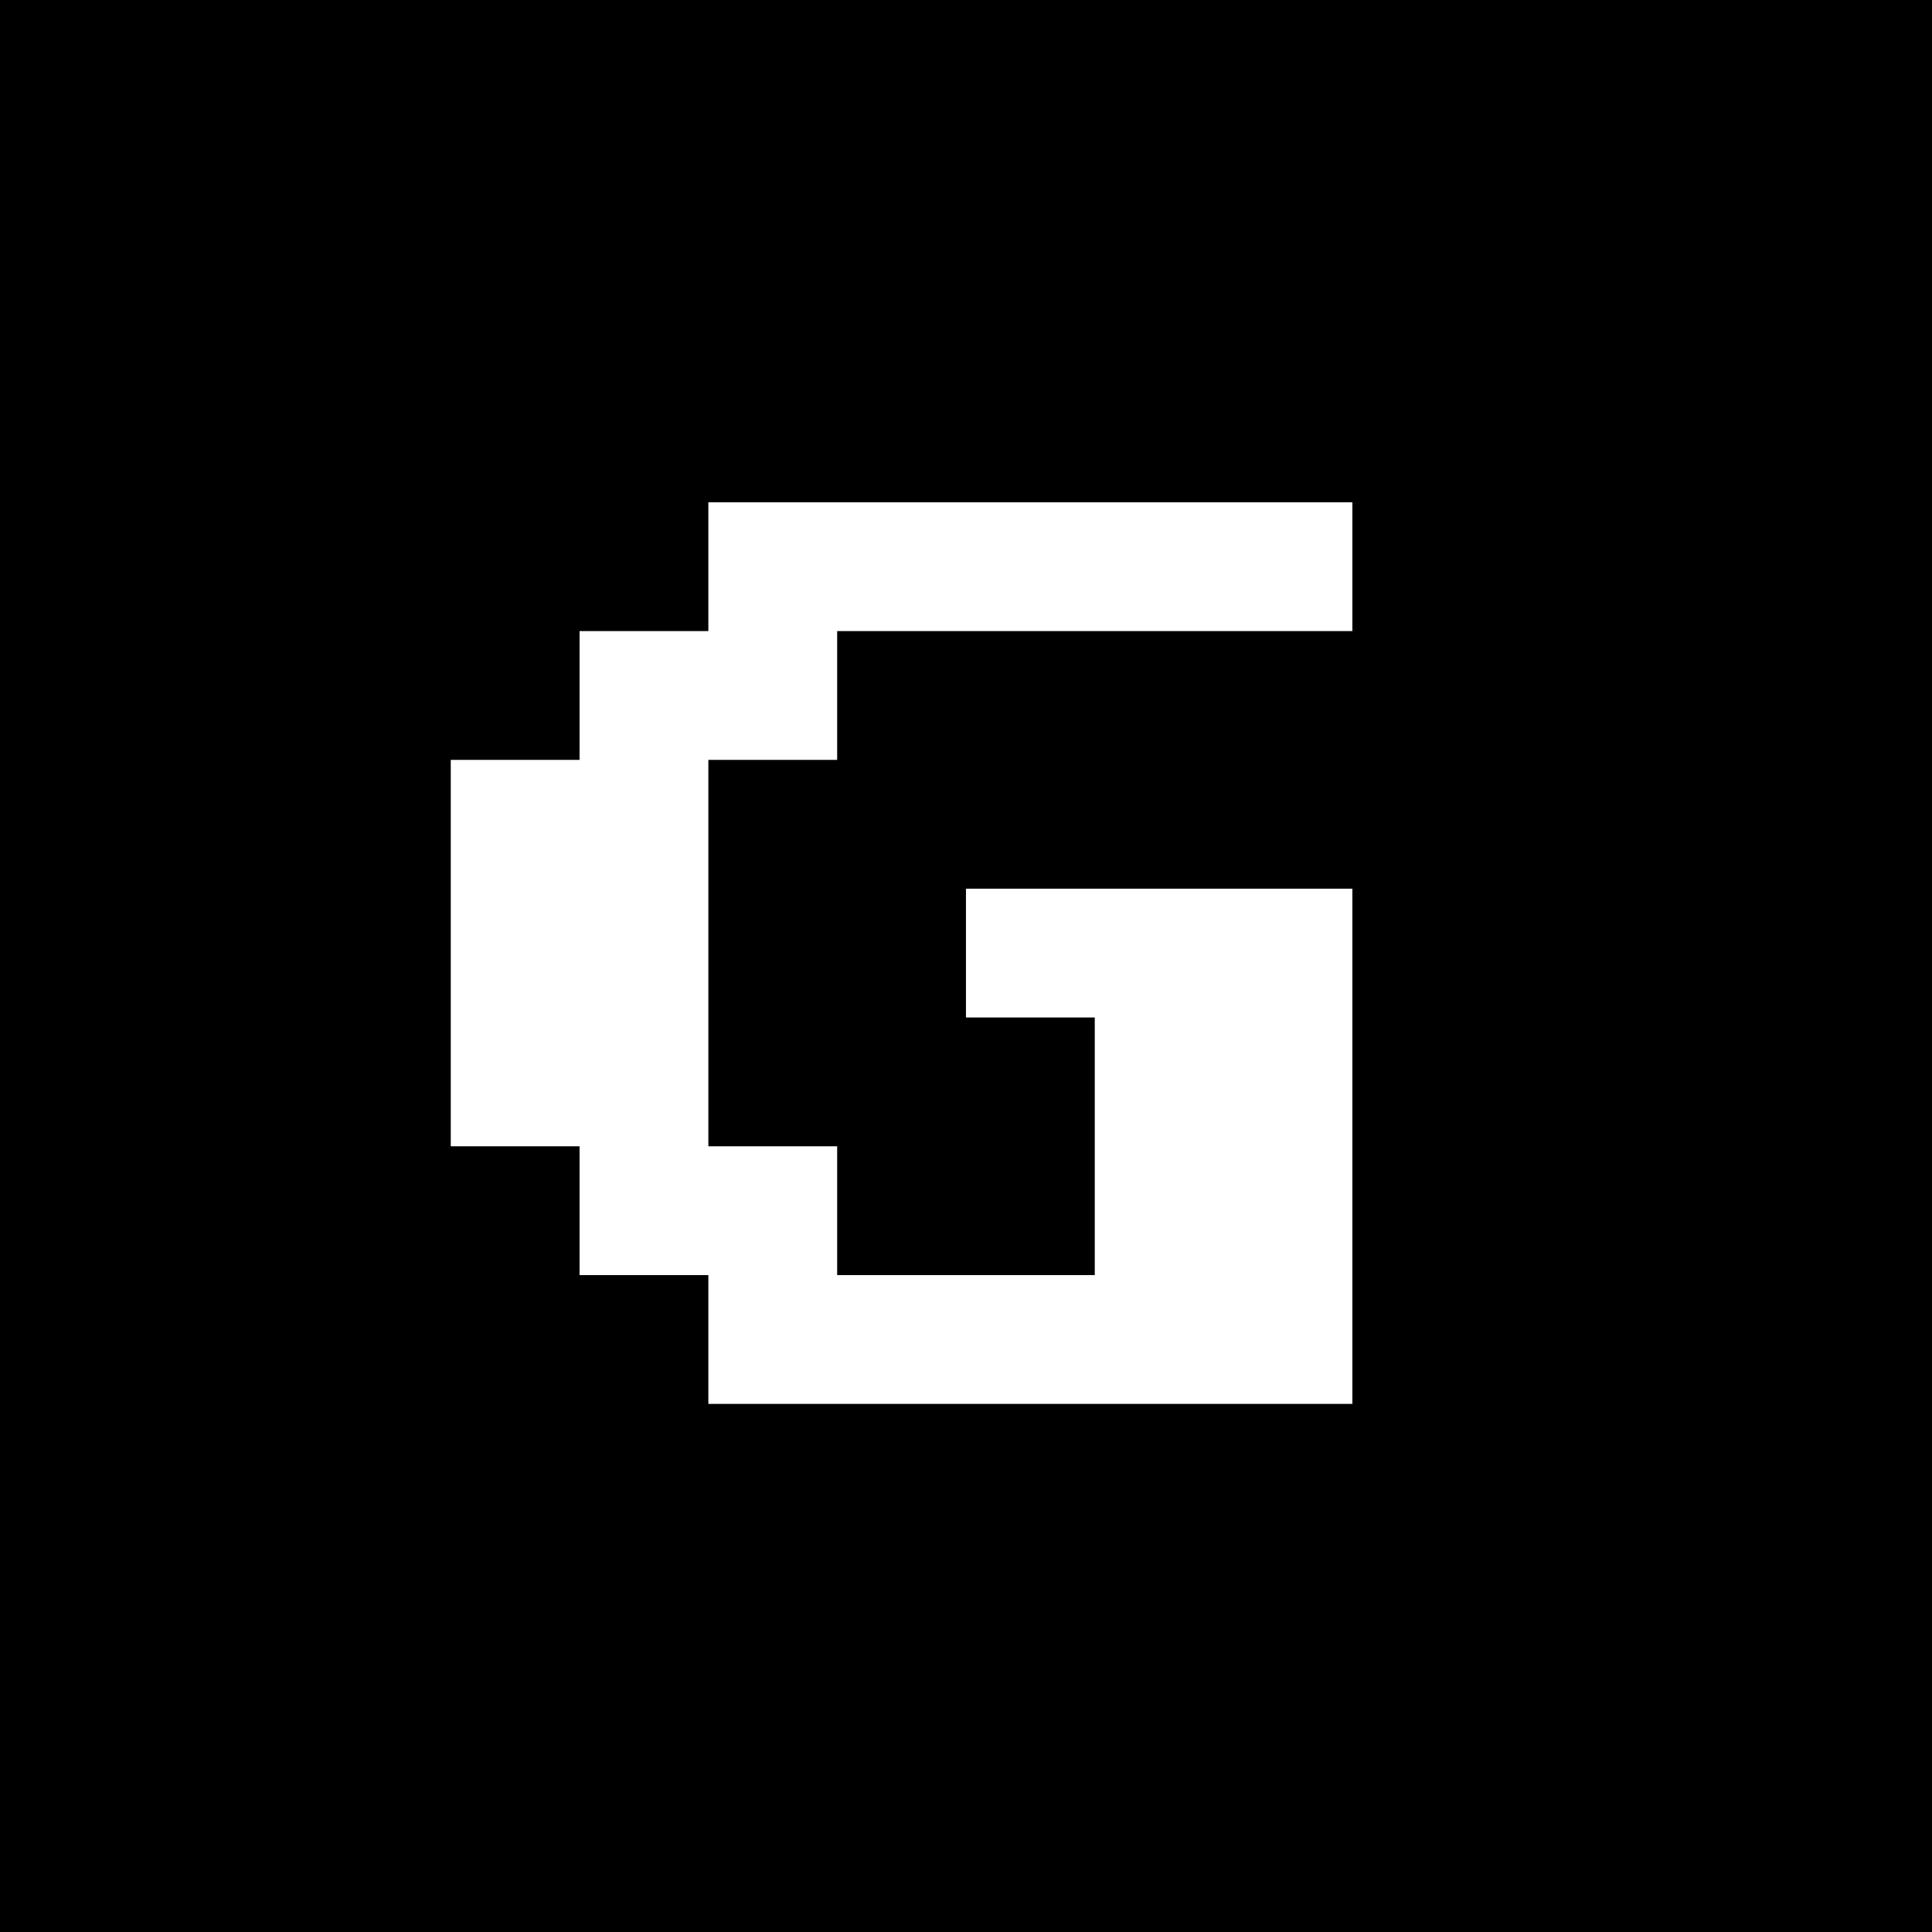 <svg xmlns="http://www.w3.org/2000/svg" xmlns:xlink="http://www.w3.org/1999/xlink" width="500" zoomAndPan="magnify" viewBox="0 0 375 375" height="500" preserveAspectRatio="xMidYMid meet" version="1.0"><defs><g/></defs><rect x="-37.5" width="450" fill="#ffffff" y="-37.5" height="450" fill-opacity="1"/><rect x="-37.5" width="450" fill="#000000" y="-37.5" height="450" fill-opacity="1"/><g fill="#ffffff" fill-opacity="1"><g transform="translate(87.493, 297.493)"><g><path d="M 50 -25 L 50 -50 L 25 -50 L 25 -75 L 0 -75 L 0 -150 L 25 -150 L 25 -175 L 50 -175 L 50 -200 L 175 -200 L 175 -175 L 75 -175 L 75 -150 L 50 -150 L 50 -75 L 75 -75 L 75 -50 L 125 -50 L 125 -100 L 100 -100 L 100 -125 L 175 -125 L 175 -25 Z M 50 -25 "/></g></g></g></svg>